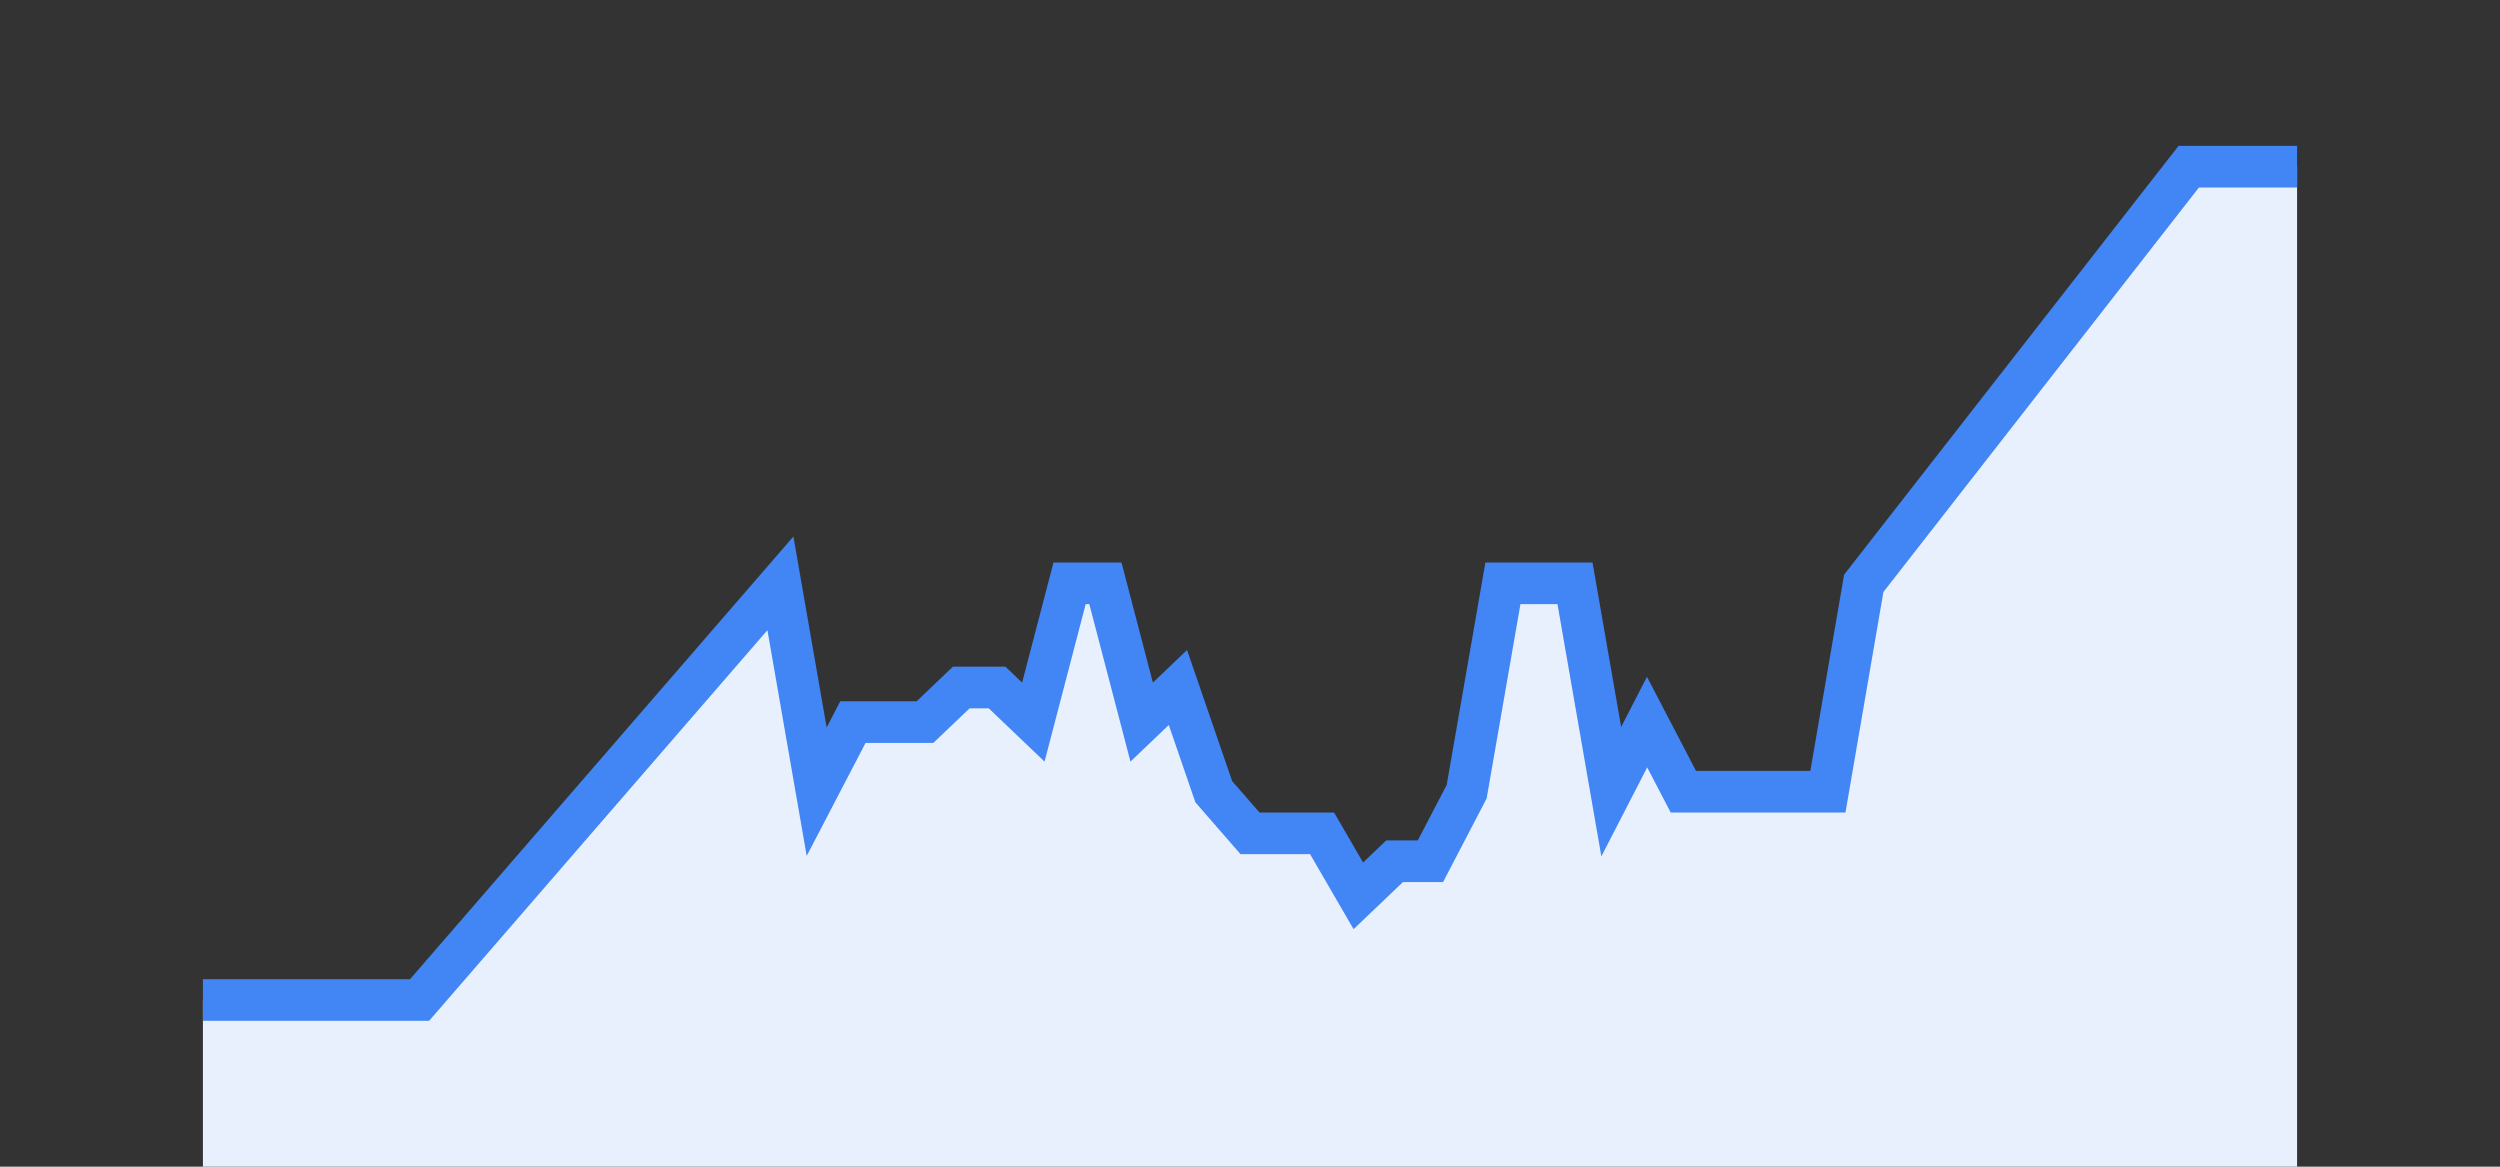 <svg width="60" height="28" xmlns="http://www.w3.org/2000/svg"><rect width="100%" height="100%" fill="#333333" stroke="none"/><path stroke="none" fill="#E8F0FE" d="M4.87 28.00 L4.87 24.00  L4.87 24.00 L5.73 24.00 L6.60 24.00 L7.47 24.00 L8.33 24.00 L9.20 24.00 L10.07 24.00 L18.73 14.00 L19.60 19.00 L20.47 17.33 L21.33 17.33 L22.20 17.33 L23.07 16.50 L23.93 16.50 L24.80 17.33 L25.67 14.00 L26.53 14.00 L27.40 17.33 L28.27 16.50 L29.13 19.00 L30.00 20.00 L30.87 20.00 L31.73 20.00 L32.60 21.50 L33.47 20.67 L34.33 20.67 L35.20 19.00 L36.07 14.00 L36.93 14.00 L37.80 14.00 L38.67 19.00 L39.53 17.33 L40.40 19.00 L41.27 19.00 L42.13 19.00 L43.00 19.00 L43.87 19.00 L44.73 14.00 L52.53 4.00 L53.40 4.00 L54.27 4.00 L55.13 4.00  L55.13 28.00 " /><path stroke="#4285F4" stroke-width="1" fill="none" d="M4.87 24.00  L4.87 24.00 L5.73 24.00 L6.60 24.00 L7.47 24.00 L8.33 24.00 L9.20 24.00 L10.07 24.00 L18.73 14.00 L19.60 19.00 L20.47 17.33 L21.33 17.33 L22.20 17.33 L23.07 16.50 L23.93 16.50 L24.80 17.33 L25.67 14.00 L26.53 14.00 L27.40 17.33 L28.27 16.50 L29.13 19.00 L30.00 20.00 L30.87 20.00 L31.73 20.00 L32.60 21.50 L33.47 20.67 L34.33 20.67 L35.20 19.00 L36.07 14.00 L36.93 14.00 L37.80 14.00 L38.67 19.00 L39.53 17.33 L40.40 19.00 L41.27 19.00 L42.13 19.00 L43.00 19.00 L43.87 19.00 L44.73 14.00 L52.53 4.00 L53.40 4.00 L54.27 4.00 L55.13 4.00 " /></svg>